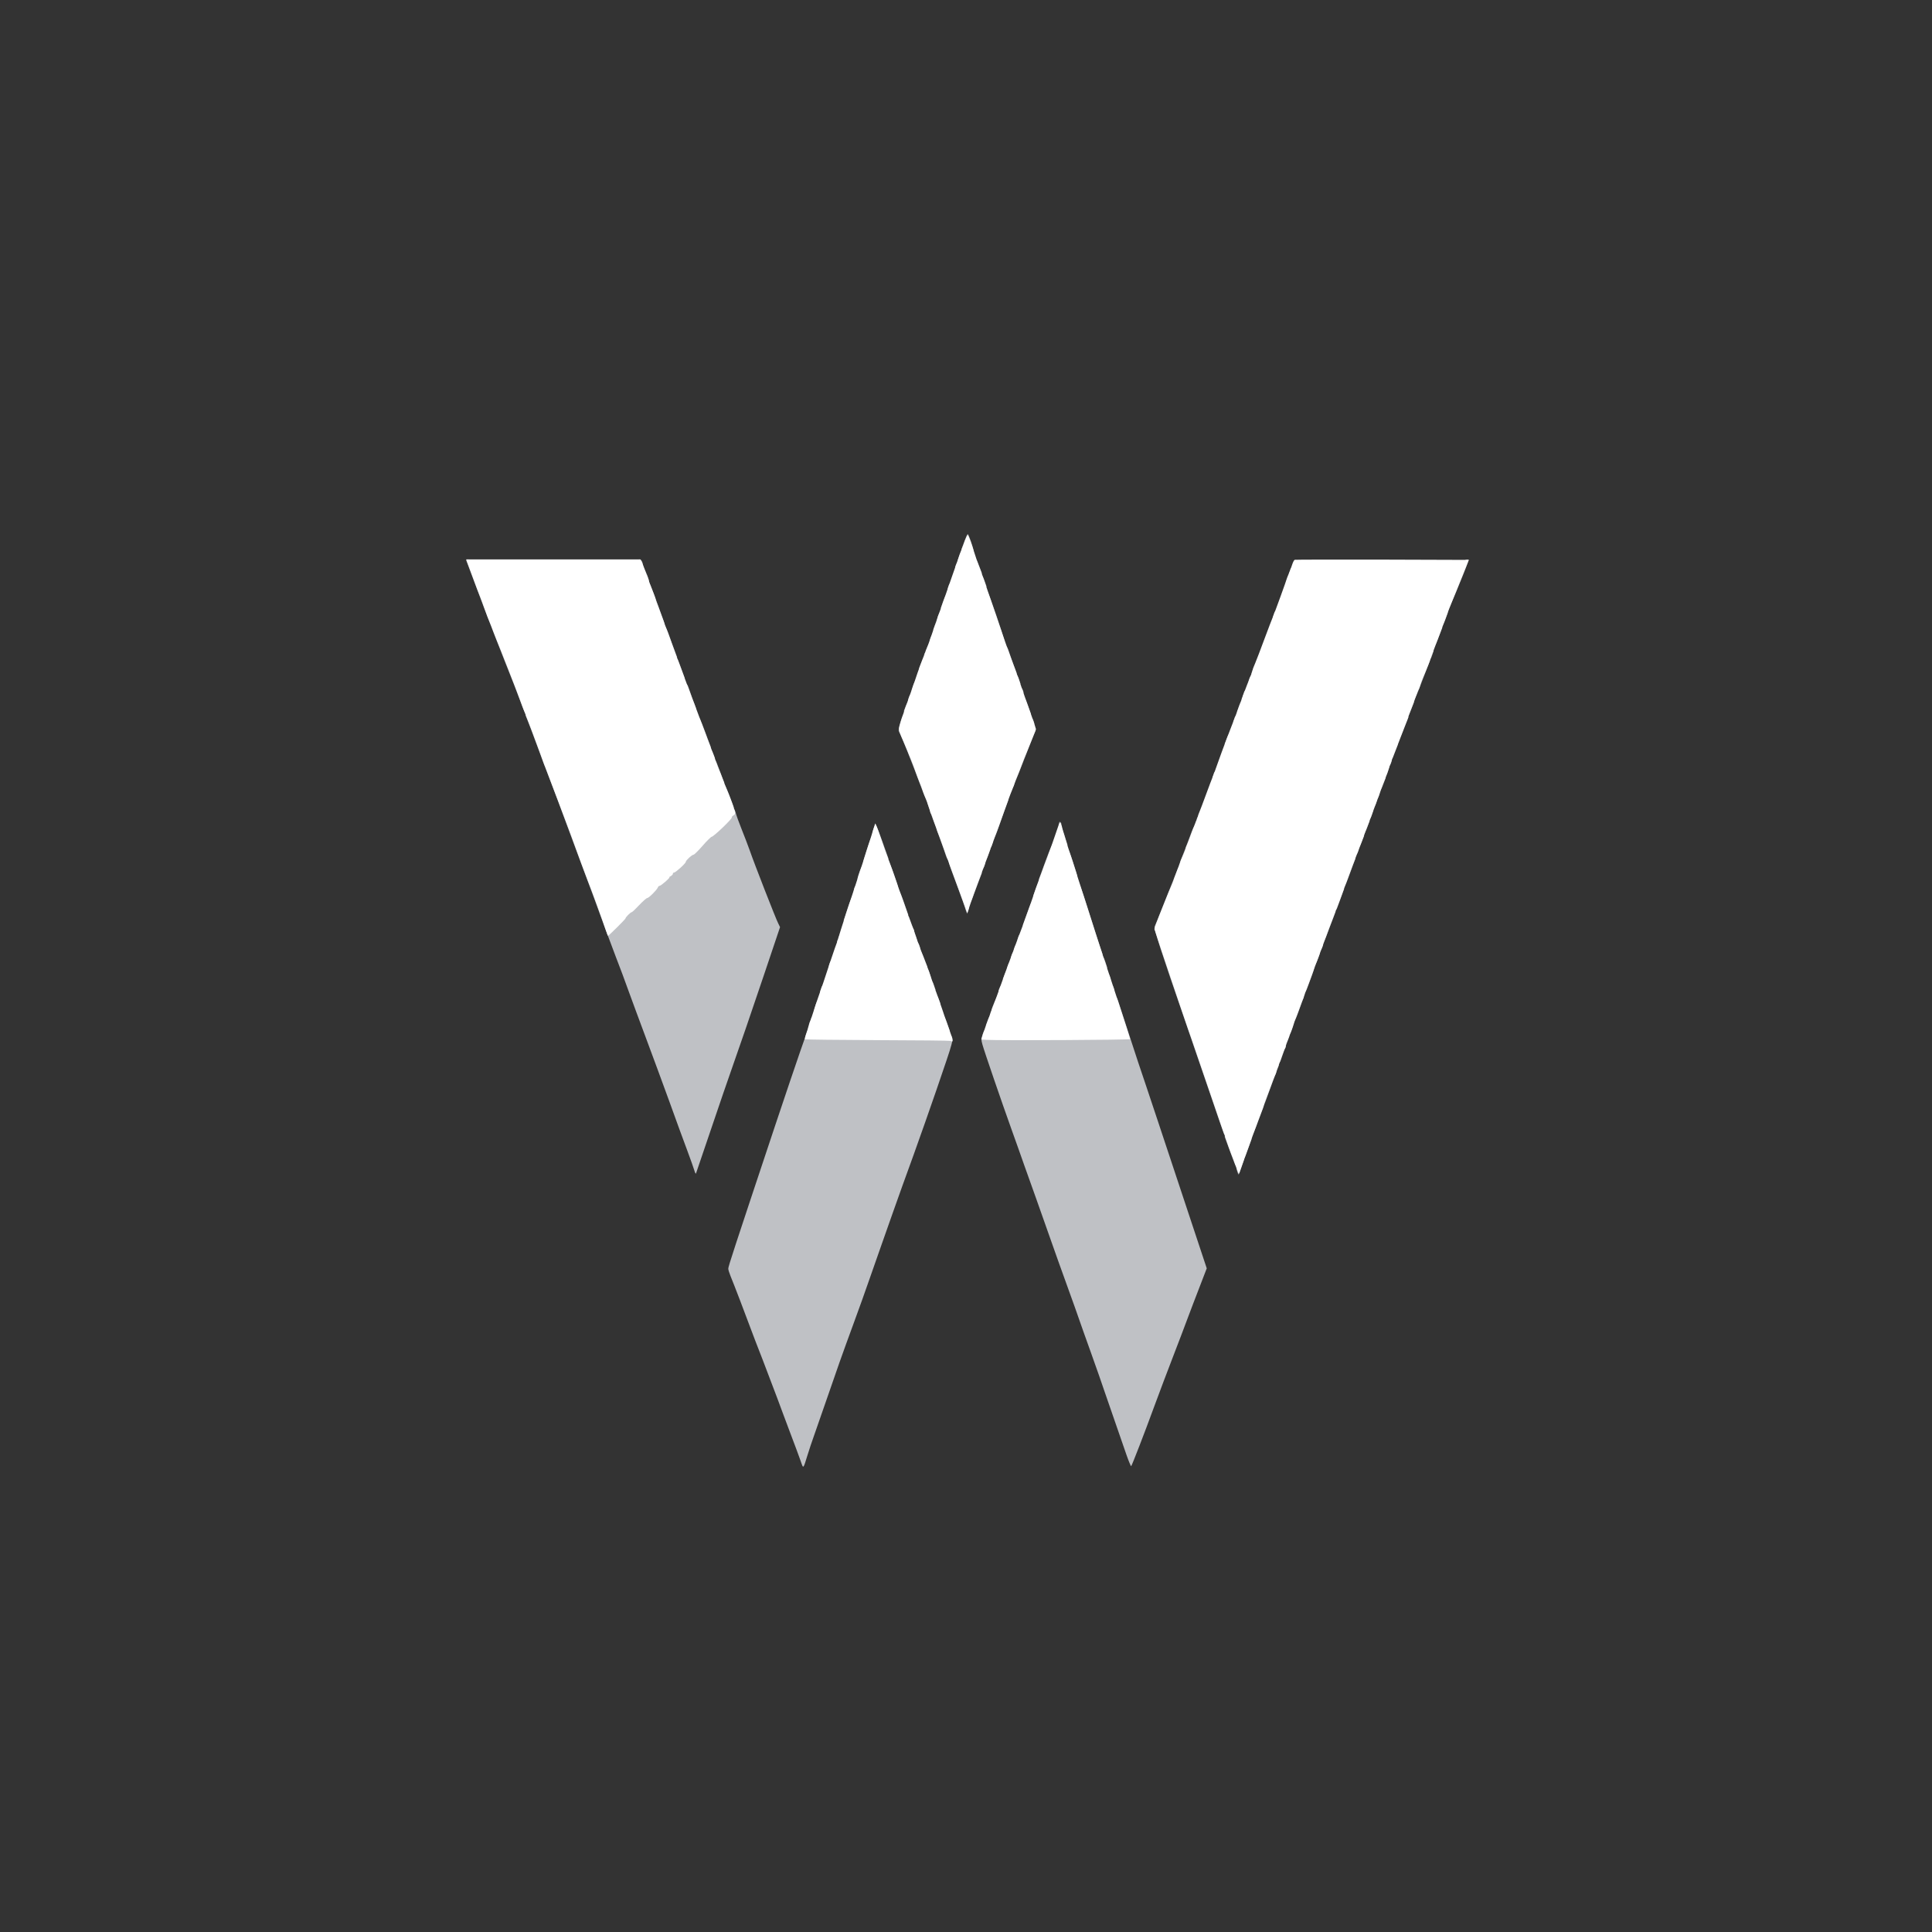 <?xml version="1.0" encoding="utf-8"?>
<!DOCTYPE svg PUBLIC "-//W3C//DTD SVG 1.0//EN" "http://www.w3.org/TR/2001/REC-SVG-20010904/DTD/svg10.dtd">
<svg version="1.0" xmlns="http://www.w3.org/2000/svg" width="1024px" height="1024px" viewBox="0 0 1024 1024" preserveAspectRatio="xMidYMid meet">
 <rect x="0" y="0" width="1024" height="1024" fill="#333333" stroke="none"/>
 <g fill="#bfc1c5">
  <path d="M424.40 774.45 c-0.70 -2.05 -3.20 -8.75 -5.55 -14.95 -2.30 -6.20 -5.50 -14.60 -7 -18.75 -1.55 -4.10 -4.95 -13.10 -7.60 -20 -2.70 -6.85 -5.50 -14.20 -6.25 -16.25 -2.35 -6.45 -9.50 -25.10 -10.80 -28.15 -0.65 -1.60 -1.20 -3.35 -1.20 -3.90 0 -1.25 2.65 -9.25 24.90 -76.05 11.25 -33.65 18.05 -53.40 18.45 -53.40 0.90 0 0.85 3.75 -0.10 4.70 -0.80 0.75 -1 1.80 -0.35 1.80 0.20 0.05 16.95 0.10 37.25 0.20 31.30 0.15 36.85 0.10 36.85 -0.50 0 -1.45 1.45 -0.65 1.75 1 0.25 1.30 -0.40 3.90 -3 11.60 -6.30 18.80 -16.10 46.65 -23.55 66.95 -1.20 3.30 -3.55 9.95 -5.25 14.75 -1.65 4.80 -4.20 11.90 -5.55 15.75 -1.35 3.85 -4.25 12.05 -6.40 18.25 -2.15 6.20 -5.95 16.90 -8.50 23.75 -6.35 17.30 -8.80 24.25 -14.55 41 -2.75 8 -5.80 16.65 -6.70 19.25 -0.95 2.60 -2.40 7 -3.25 9.75 -2.35 7.60 -2.15 7.40 -3.60 3.20z"/>
  <path d="M597.05 771.10 c-4.70 -13.70 -10.05 -29.10 -11.80 -34.10 -1 -2.90 -2.25 -6.50 -2.75 -8 -0.50 -1.50 -2.40 -6.90 -4.25 -12 -1.85 -5.10 -3.55 -9.90 -3.85 -10.75 -1.80 -5.30 -7.45 -21.15 -10.50 -29.50 -1.10 -3 -2.50 -6.95 -3.15 -8.75 -0.65 -1.80 -2.90 -8.10 -4.95 -14 -2.05 -5.90 -5.10 -14.55 -6.80 -19.25 -1.70 -4.65 -4.50 -12.55 -6.25 -17.50 -1.75 -4.95 -4.75 -13.50 -6.75 -19 -5 -13.90 -14.45 -41.45 -15.30 -44.65 -0.65 -2.35 -0.65 -2.90 0.10 -5.35 1.05 -3.30 2.40 -3.85 2.10 -0.80 l-0.15 1.95 4 0.35 c2.20 0.15 18.20 0.20 35.50 0 17.35 -0.15 32.10 -0.30 32.90 -0.25 1.15 0 1.35 -0.20 1.35 -1.45 0 -0.80 -0.20 -1.55 -0.45 -1.65 -0.55 -0.20 -3.55 -9.30 -3.55 -10.80 0 -0.60 -0.20 -1.10 -0.40 -1.10 -0.55 0 -1.60 -3.45 -1.60 -5.20 0 -2.15 1.25 -1.50 2.10 1.10 0.40 1.30 3.15 9.65 6.05 18.60 2.90 8.95 6.75 20.55 8.55 25.75 1.75 5.25 9.80 29.30 17.80 53.50 l14.60 44 -3.75 9.75 c-2.10 5.35 -4.90 12.80 -6.30 16.50 -1.35 3.70 -4.85 12.85 -7.70 20.25 -2.90 7.45 -7.40 19.45 -10.10 26.75 -5.10 13.95 -11.70 31 -12.20 31.60 -0.15 0.15 -1.30 -2.55 -2.50 -6z"/>
  <path d="M368.05 620.45 c-0.35 -1.20 -2.05 -6 -3.80 -10.70 -1.75 -4.65 -6.05 -16.35 -9.50 -26 -3.50 -9.60 -9.05 -24.70 -12.35 -33.50 -3.30 -8.80 -7.40 -19.95 -9.15 -24.75 -1.70 -4.80 -4.85 -13.25 -7 -18.75 -2.10 -5.50 -4.80 -12.70 -6 -16 -2.55 -7.10 -8.25 -22.60 -12.10 -32.75 -1.50 -4 -4.40 -11.75 -6.40 -17.25 -4.10 -11.15 -8.30 -22.45 -11.25 -30 -1.10 -2.75 -3.75 -9.85 -5.90 -15.75 -2.20 -5.90 -4.45 -11.95 -5.05 -13.35 l-1.05 -2.65 1.20 0 c0.90 0 1.35 0.40 1.75 1.55 0.30 0.90 0.55 2 0.55 2.50 0 0.55 0.25 0.95 0.50 0.95 0.30 0 0.50 0.55 0.50 1.20 0 0.65 0.20 1.30 0.45 1.40 0.50 0.20 6.55 16.70 6.55 17.95 0 0.55 0.25 0.95 0.50 0.95 0.30 0 0.50 0.55 0.50 1.25 0 0.70 0.20 1.25 0.40 1.25 0.45 0 2.10 4.35 2.10 5.60 0 0.45 0.20 0.90 0.40 1 0.50 0.20 3.10 7.35 3.10 8.55 0 0.45 0.20 0.85 0.40 0.85 0.50 0 2.10 4.35 2.10 5.65 0 0.45 0.25 0.85 0.50 0.85 0.30 0 0.50 0.55 0.50 1.20 0 0.65 0.20 1.30 0.40 1.40 0.40 0.15 5.70 14.45 6.75 18.15 0.35 1.10 0.70 2.10 0.90 2.25 0.50 0.45 1.95 4.50 1.95 5.45 0 0.55 0.20 1.05 0.45 1.15 0.30 0.10 0.80 1.30 1.15 2.65 0.35 1.40 0.80 2.60 1 2.75 0.20 0.15 0.65 1.40 1 2.75 0.35 1.40 0.75 2.60 0.95 2.75 0.50 0.45 4.45 11.45 4.45 12.50 0 0.55 0.25 1 0.50 1 0.30 0 0.50 0.70 0.50 1.50 0 0.85 0.25 1.50 0.50 1.50 0.30 0 0.75 1 1.10 2.25 0.35 1.25 0.80 2.25 1.05 2.25 0.55 0 6.85 -6.20 6.85 -6.75 0 -0.55 2.70 -3.25 3.25 -3.25 0.30 0 2.10 -1.70 4 -3.75 1.95 -2.05 3.85 -3.75 4.25 -3.75 0.85 0 5.15 -4.30 5.65 -5.60 0.15 -0.50 0.60 -0.90 0.95 -0.90 0.85 0 4.90 -3.60 4.90 -4.40 0 -0.30 0.35 -0.60 0.80 -0.60 0.45 0 0.90 -0.45 1.05 -1 0.15 -0.55 0.55 -1 0.90 -1 0.85 0 6.25 -5 6.25 -5.75 0 -0.75 3.25 -3.75 4.10 -3.75 0.35 0 2.55 -2.15 4.80 -4.75 2.25 -2.60 4.40 -4.75 4.80 -4.75 1.05 0 10.30 -8.95 10.30 -10 0 -0.50 0.45 -1 1 -1.15 0.60 -0.15 1 -0.70 1 -1.30 0 -1.95 1.35 -1.10 1.95 1.25 0.30 1.25 1.70 5.10 3.10 8.60 1.40 3.50 3.35 8.55 4.30 11.25 2.45 7.10 13.85 36.30 15.10 38.70 l1 2.05 -8.65 25.70 c-8.80 26 -10.85 32 -17.30 50.40 -1.95 5.65 -3.90 11.15 -4.25 12.25 -0.35 1.10 -3.70 10.90 -7.40 21.75 -3.70 10.85 -6.80 20.05 -6.95 20.45 -0.10 0.40 -0.50 -0.30 -0.85 -1.50z"/>
  <path d="M655.65 620.50 c-0.40 -1.55 -0.35 -2 0.10 -2 0.35 0 0.75 -0.90 0.95 -2 0.25 -1.70 0.50 -2 1.50 -2 l1.20 0 -1.35 4 c-0.70 2.20 -1.40 4 -1.55 4 -0.15 0 -0.55 -0.90 -0.85 -2z"/>
  <path d="M654.80 617.60 c-0.30 -0.50 -2.60 -6.50 -4.05 -10.60 -0.65 -1.80 -1.30 -3.65 -1.50 -4.10 -0.30 -0.70 -0.10 -0.90 0.85 -0.90 1 0 1.35 0.50 2.55 4.15 0.75 2.25 1.35 4.40 1.35 4.75 0 0.30 0.20 0.60 0.40 0.60 0.55 0 1.60 3.45 1.60 5.20 0 1.25 -0.65 1.75 -1.20 0.90z"/>
  <path d="M658.50 612.70 c0 -1.65 1.05 -5.20 1.50 -5.20 0.20 0 0.50 -0.90 0.70 -2 0.25 -1.70 0.50 -2 1.55 -2 l1.20 0 -1.75 4.85 c-0.95 2.65 -1.85 5 -2 5.25 -0.55 0.85 -1.20 0.35 -1.20 -0.90z"/>
  <path d="M662.60 600.75 c0.15 -1.30 0.50 -2.50 0.75 -2.70 0.20 -0.15 0.70 -1.40 1.05 -2.80 0.35 -1.35 0.85 -2.55 1.15 -2.65 0.25 -0.10 0.45 -0.55 0.45 -0.95 0 -0.45 0.25 -1.65 0.60 -2.70 0.45 -1.55 0.80 -1.95 1.75 -1.95 0.60 0 1.15 0.05 1.15 0.15 0 0.05 -1.30 3.55 -2.90 7.80 -2.95 8.05 -4.50 10.20 -4 5.80z"/>
  <path d="M648.75 601 c-0.20 -0.30 -3.45 -9.70 -7.25 -20.90 -3.80 -11.20 -9.75 -28.45 -13.15 -38.35 -12.90 -37.30 -16.90 -49.70 -16.40 -50.60 0.25 -0.50 2.45 -5.85 4.80 -11.90 2.40 -6.05 4.65 -11.65 5 -12.50 0.35 -0.80 1.20 -2.95 1.85 -4.70 1.35 -3.75 2.40 -4.55 2.40 -1.85 0 1 -0.20 1.80 -0.50 1.80 -0.25 0 -0.50 0.70 -0.50 1.50 0 1 -0.25 1.50 -0.75 1.50 -0.50 0 -0.75 0.50 -0.75 1.60 0 1.80 -1 4.90 -1.60 4.90 -0.20 0 -0.40 0.55 -0.40 1.20 0 0.70 -0.35 1.55 -0.75 2 -0.40 0.40 -0.75 1.05 -0.75 1.40 0 0.80 -4.05 11.05 -4.50 11.40 -0.20 0.15 -0.50 1.10 -0.70 2.10 -0.20 1 -0.55 1.90 -0.75 2 -0.25 0.10 1.45 5.80 3.75 12.65 2.30 6.90 4.20 13 4.20 13.60 0 0.60 0.20 1.15 0.40 1.25 0.55 0.20 6.60 17.95 6.60 19.30 0 0.55 0.20 1.10 0.45 1.20 0.45 0.20 3.05 7.75 3.05 9 0 0.45 0.20 0.90 0.45 1 0.45 0.20 3.05 7.75 3.05 9 0 0.45 0.20 0.90 0.45 1 0.55 0.20 7.05 19.80 7.05 21.30 0 0.60 0.20 1.10 0.45 1.10 0.55 0 1.55 2.75 1.55 4.30 0 0.60 0.20 1.20 0.45 1.30 0.60 0.20 4.05 10.90 4.05 12.55 0 1.35 -0.65 1.80 -1.25 0.85z"/>
  <path d="M668.50 585.05 c0 -1.75 0.95 -4.55 1.55 -4.55 0.25 0 0.45 -0.50 0.45 -1.10 0 -1.50 1.60 -5.90 2.10 -5.90 0.20 0 0.40 -0.65 0.40 -1.50 0 -0.80 0.25 -1.50 0.50 -1.50 0.30 0 0.50 -0.55 0.50 -1.25 0 -0.70 0.20 -1.25 0.45 -1.25 0.25 0 0.55 -0.90 0.75 -2 0.25 -1.75 0.50 -2 1.60 -2 1.05 0 1.25 0.20 0.95 0.90 -0.70 1.70 -6.15 16.40 -7.05 19 -1 2.85 -2.20 3.50 -2.20 1.15z"/>
  <path d="M677 562.05 c0 -1.60 1.95 -7.20 2.60 -7.45 0.20 -0.10 0.40 -0.85 0.40 -1.65 0 -0.80 0.25 -1.45 0.50 -1.45 0.30 0 0.50 -0.55 0.50 -1.25 0 -1 0.25 -1.25 1.25 -1.25 l1.20 0 -2.05 5.65 c-1.10 3.05 -2.25 6.35 -2.55 7.25 -0.65 2 -1.85 2.15 -1.85 0.15z"/>
  <path d="M682.50 547.15 c0 -2.55 0.55 -3.65 1.75 -3.65 l1.15 0 -0.80 2.50 c-0.85 2.70 -2.10 3.40 -2.10 1.15z"/>
  <path d="M500.80 545.40 c-0.15 -0.65 -0.30 -1.55 -0.30 -2.05 0 -0.50 -0.35 -1.25 -0.75 -1.65 -0.95 -0.95 -1 -4.20 -0.10 -4.20 0.40 0 1.35 1.90 2.25 4.50 l1.55 4.50 -1.15 0 c-0.80 0 -1.30 -0.35 -1.50 -1.10z"/>
  <path d="M523.60 540.50 c1.25 -3.35 2.40 -4 2.40 -1.25 0 0.95 -0.20 1.75 -0.50 1.75 -0.25 0 -0.50 0.55 -0.50 1.25 0 1 -0.25 1.25 -1.25 1.25 l-1.20 0 1.05 -3z"/>
  <path d="M684.65 540.70 c0.10 -1.30 0.45 -2.45 0.70 -2.65 0.30 -0.15 0.65 -1.15 0.85 -2.15 0.20 -1.05 0.55 -1.90 0.80 -1.90 0.30 0 0.50 -0.35 0.50 -0.80 0 -0.45 0.25 -1.70 0.60 -2.75 0.45 -1.55 0.80 -1.95 1.75 -1.95 0.70 0 1.15 0.20 1.05 0.40 -0.05 0.25 -1.25 3.50 -2.65 7.25 -1.55 4.30 -2.75 6.85 -3.20 6.85 -0.50 0 -0.60 -0.55 -0.40 -2.30z"/>
  <path d="M429.25 541.65 c0.20 -0.50 0.50 -1.30 0.60 -1.75 0.50 -1.65 1.65 -1 1.65 0.85 0 1.55 -0.15 1.75 -1.30 1.75 -1.05 0 -1.25 -0.15 -0.95 -0.85z"/>
  <path d="M431.50 535.45 c0 -0.30 0.40 -1.65 0.85 -3 1.05 -2.90 2.15 -3.25 2.15 -0.70 0 0.95 -0.20 1.75 -0.50 1.75 -0.25 0 -0.50 0.55 -0.50 1.25 0 0.90 -0.25 1.25 -1 1.25 -0.55 0 -1 -0.25 -1 -0.55z"/>
  <path d="M525.50 535.40 c0.05 -1 2.90 -7.60 3.40 -7.80 0.85 -0.25 0.75 2.05 -0.25 5.25 -0.70 2.20 -1.05 2.65 -2 2.65 -0.65 0 -1.15 -0.05 -1.15 -0.10z"/>
  <path d="M495.80 530.90 c-0.15 -0.65 -0.30 -1.80 -0.30 -2.55 0 -2.10 1.10 -1.40 2.10 1.30 l0.90 2.35 -1.20 0 c-0.80 0 -1.30 -0.35 -1.50 -1.10z"/>
  <path d="M690.50 524.75 c0 -0.95 0.25 -1.75 0.50 -1.75 0.30 0 0.50 -0.35 0.50 -0.80 0 -0.45 0.75 -2.85 1.65 -5.25 1.35 -3.80 1.75 -4.45 2.70 -4.45 1.20 0 1.10 0.35 -3.15 11.65 -1.10 2.80 -2.20 3.10 -2.20 0.60z"/>
  <path d="M434.75 525.15 c0.20 -0.50 0.50 -1.30 0.60 -1.75 0.50 -1.65 1.65 -1 1.65 0.85 0 1.55 -0.15 1.75 -1.30 1.75 -1.05 0 -1.25 -0.15 -0.95 -0.85z"/>
  <path d="M529.65 523.90 c0.95 -2.30 1.85 -2.40 1.85 -0.20 0 1.60 -0.15 1.80 -1.25 1.80 -1.20 0 -1.25 -0.05 -0.60 -1.60z"/>
  <path d="M588.50 523.75 c0 -1.10 0.25 -1.75 0.65 -1.75 0.40 0 0.90 0.80 1.20 1.75 0.55 1.65 0.50 1.75 -0.65 1.75 -1.05 0 -1.20 -0.25 -1.20 -1.75z"/>
  <path d="M493.30 523.90 c-0.95 -3.65 0.55 -5.45 1.65 -2 0.35 1 0.75 2.15 0.85 2.50 0.20 0.40 -0.15 0.60 -0.95 0.60 -0.85 0 -1.35 -0.35 -1.55 -1.10z"/>
  <path d="M586.50 517.75 c0 -1.10 0.25 -1.75 0.65 -1.75 0.40 0 0.90 0.80 1.20 1.75 0.55 1.65 0.50 1.75 -0.65 1.75 -1.05 0 -1.20 -0.25 -1.20 -1.75z"/>
  <path d="M532.40 516.65 c1 -2.70 2.10 -3.40 2.10 -1.30 0 2.60 -0.55 3.65 -1.80 3.65 l-1.20 0 0.90 -2.35z"/>
  <path d="M490.80 516.90 c-0.15 -0.65 -0.30 -1.75 -0.30 -2.50 0 -2.30 1.25 -1.60 2.10 1.10 l0.80 2.50 -1.15 0 c-0.75 0 -1.25 -0.35 -1.45 -1.10z"/>
  <path d="M534.15 511.75 c0.30 -0.95 0.80 -1.75 1.20 -1.75 0.40 0 0.65 0.65 0.65 1.75 0 1.50 -0.15 1.75 -1.20 1.75 -1.15 0 -1.20 -0.10 -0.65 -1.75z"/>
  <path d="M584.10 511.05 c-1.55 -5.05 0.15 -6.30 1.75 -1.30 l1.05 3.25 -1.10 0 c-0.90 0 -1.25 -0.45 -1.70 -1.95z"/>
  <path d="M439.65 510.75 c0.30 -0.95 0.80 -1.75 1.20 -1.75 0.40 0 0.65 0.65 0.65 1.75 0 1.50 -0.15 1.75 -1.20 1.75 -1.15 0 -1.20 -0.10 -0.65 -1.75z"/>
  <path d="M488.60 510.55 c-0.35 -1.05 -0.60 -2.30 -0.60 -2.75 0 -0.45 -0.20 -0.80 -0.50 -0.80 -0.25 0 -0.50 -0.80 -0.50 -1.80 0 -2.85 1.05 -1.80 2.85 2.80 0.90 2.30 1.65 4.25 1.65 4.35 0 0.10 -0.55 0.15 -1.15 0.15 -0.95 0 -1.30 -0.40 -1.75 -1.95z"/>
  <path d="M696 510.30 c0 -1 0.25 -1.80 0.50 -1.80 0.30 0 0.50 -0.60 0.50 -1.35 0 -1.90 0.65 -2.75 1.85 -2.55 1 0.15 1 0.20 -0.30 3.60 -1.50 4 -2.55 4.80 -2.55 2.10z"/>
  <path d="M536.15 506.25 c0.30 -0.95 0.80 -1.75 1.20 -1.75 0.40 0 0.65 0.65 0.65 1.75 0 1.50 -0.15 1.75 -1.20 1.75 -1.15 0 -1.20 -0.10 -0.65 -1.75z"/>
  <path d="M582 504.55 c0 -0.80 -0.25 -1.55 -0.55 -1.65 -0.25 -0.10 -0.65 -1.10 -0.80 -2.30 -0.15 -1.15 -0.50 -2.10 -0.70 -2.10 -0.25 0 -0.45 -0.30 -0.45 -0.65 0 -0.35 -1.10 -4.15 -2.50 -8.45 -1.35 -4.30 -2.50 -8.25 -2.50 -8.85 0 -0.60 -0.20 -1.05 -0.50 -1.05 -0.25 0 -0.50 -0.80 -0.50 -1.75 0 -0.95 -0.20 -1.75 -0.40 -1.75 -0.55 0 -2.60 -6.45 -2.60 -8.15 0 -0.80 0.30 -1.35 0.65 -1.35 0.40 0 2.35 5.25 5.30 14.65 2.55 8 5.40 16.90 6.30 19.75 l1.70 5.10 -1.25 0 c-1 0 -1.20 -0.25 -1.20 -1.45z"/>
  <path d="M537.65 502.25 c0.30 -0.95 0.80 -1.75 1.20 -1.75 0.40 0 0.65 0.65 0.65 1.75 0 1.50 -0.15 1.75 -1.20 1.75 -1.15 0 -1.20 -0.10 -0.65 -1.75z"/>
  <path d="M699 502.30 c0 -1.60 0.15 -1.80 1.25 -1.80 1.20 0 1.25 0.05 0.60 1.60 -0.95 2.30 -1.85 2.40 -1.85 0.20z"/>
  <path d="M485.50 501.25 c0 -1.10 0.25 -1.75 0.65 -1.75 0.40 0 0.90 0.80 1.20 1.75 0.55 1.65 0.50 1.75 -0.65 1.75 -1.05 0 -1.20 -0.25 -1.20 -1.75z"/>
  <path d="M700.50 498.70 c0 -1.65 1.05 -5.20 1.50 -5.20 0.20 0 0.50 -0.90 0.70 -2 0.15 -1.10 0.50 -2 0.75 -2 0.25 0 0.55 -0.90 0.75 -2 0.15 -1.10 0.55 -2 0.80 -2 0.30 0 0.50 -0.55 0.50 -1.25 0 -1 0.25 -1.25 1.25 -1.25 l1.20 0 -1.25 3.40 c-0.75 1.85 -2.10 5.60 -3.15 8.30 -1.80 5 -3.05 6.60 -3.05 4z"/>
  <path d="M443.75 498.65 c0.20 -0.50 0.50 -1.30 0.60 -1.75 0.50 -1.65 1.65 -1 1.65 0.85 0 1.55 -0.15 1.75 -1.30 1.75 -1.05 0 -1.25 -0.15 -0.95 -0.85z"/>
  <path d="M483.60 497.05 c-0.35 -1.05 -0.60 -2.30 -0.60 -2.75 0 -0.45 -0.20 -0.80 -0.40 -0.80 -0.55 0 -2.10 -4.95 -2.10 -6.65 0 -1.35 0.65 -1.80 1.25 -0.90 0.15 0.30 1.25 3.30 2.50 6.75 2.20 6.30 2.20 6.30 1.05 6.30 -0.90 0 -1.25 -0.40 -1.70 -1.95z"/>
  <path d="M539.65 496.75 c0.30 -0.95 0.80 -1.75 1.20 -1.75 0.40 0 0.65 0.65 0.65 1.75 0 1.50 -0.15 1.75 -1.20 1.75 -1.15 0 -1.20 -0.10 -0.65 -1.75z"/>
  <path d="M544.05 484.90 c2.25 -6.25 2.30 -6.40 3.05 -6.40 0.70 0 0.20 4.65 -0.55 4.90 -0.30 0.10 -0.55 0.85 -0.55 1.65 0 0.80 -0.20 1.45 -0.45 1.45 -0.25 0 -0.55 0.90 -0.75 2 -0.25 1.70 -0.50 2 -1.55 2 l-1.20 0 2 -5.60z"/>
  <path d="M449.40 481 c2.20 -6.65 3.60 -8.85 3.60 -5.65 0 1.70 -1.55 6.65 -2.10 6.65 -0.20 0 -0.40 0.70 -0.40 1.50 0 0.85 -0.20 1.50 -0.50 1.50 -0.25 0 -0.50 0.70 -0.50 1.50 0 1.25 -0.20 1.50 -1.20 1.50 l-1.20 0 2.30 -7z"/>
  <path d="M479 483.50 c0 -0.80 -0.20 -1.50 -0.50 -1.50 -0.25 0 -0.50 -0.55 -0.50 -1.25 0 -0.70 -0.20 -1.25 -0.40 -1.25 -0.55 0 -2.10 -4.95 -2.10 -6.65 0 -3.05 1.40 -1 3.60 5.40 l2.35 6.75 -1.25 0 c-1 0 -1.20 -0.25 -1.20 -1.50z"/>
  <path d="M512.05 482.85 c-0.30 -0.80 -0.55 -1.55 -0.55 -1.70 0 -0.15 -1.70 -4.90 -3.80 -10.60 -5.85 -15.80 -5.35 -14.05 -3.95 -14.05 1 0 1.25 0.30 1.55 1.90 0.20 1 0.55 2 0.75 2.15 0.25 0.15 0.75 1.45 1.05 2.85 0.35 1.45 0.80 2.60 1 2.60 0.20 0 0.50 0.85 0.70 1.90 0.20 1 0.50 1.95 0.75 2.10 0.20 0.15 0.70 1.40 1.05 2.75 0.35 1.40 0.80 2.65 1.05 2.80 0.20 0.15 0.55 1.15 0.70 2.25 0.15 1.05 0.60 2.20 0.95 2.45 0.45 0.40 0.45 0.85 -0.05 2.25 l-0.65 1.75 -0.55 -1.40z"/>
  <path d="M707 480.75 c0 -0.95 0.20 -1.75 0.45 -1.75 0.25 0 0.55 -0.90 0.75 -2 0.15 -1.10 0.50 -2 0.75 -2 0.25 0 0.55 -0.90 0.75 -2 0.25 -1.70 0.50 -2 1.55 -2 l1.20 0 -1.50 4.15 c-0.85 2.25 -1.80 4.85 -2.10 5.75 -0.70 2.20 -1.85 2.10 -1.85 -0.15z"/>
  <path d="M513 478.20 c0 -2.10 1.10 -5.20 1.85 -5.20 0.40 0 0.65 -0.60 0.65 -1.75 0 -0.95 0.25 -1.75 0.50 -1.75 0.30 0 0.50 -0.50 0.50 -1.10 0 -0.65 0.40 -2.20 0.85 -3.50 0.70 -1.90 1.10 -2.40 2 -2.40 l1.15 0 -1.20 3.15 c-0.65 1.70 -1.30 3.45 -1.45 3.85 -0.15 0.40 -0.45 1.20 -0.65 1.75 -0.20 0.55 -0.95 2.55 -1.65 4.45 -1.40 3.70 -2.55 4.85 -2.55 2.50z"/>
  <path d="M548.90 471.15 c1.60 -4.60 2.90 -5.55 2.45 -1.85 -0.15 1.35 -0.50 2.50 -0.80 2.60 -0.30 0.10 -0.55 0.85 -0.55 1.65 0 1.20 -0.20 1.45 -1.25 1.45 l-1.20 0 1.35 -3.85z"/>
  <path d="M452.50 472.40 c0 -1.50 0.65 -2.90 1.30 -2.90 0.45 0 0.70 0.60 0.70 1.75 0 1.40 -0.20 1.75 -1 1.75 -0.55 0 -1 -0.30 -1 -0.60z"/>
  <path d="M472.15 464.85 c-2.20 -6.30 -2.65 -8.85 -1.50 -8.85 0.35 0 1.70 3.15 3.20 7.50 2.55 7.30 2.60 7.50 1.50 7.50 -0.95 0 -1.35 -0.80 -3.20 -6.15z"/>
  <path d="M711.65 468.20 c0.10 -1.30 0.45 -2.45 0.70 -2.65 0.30 -0.15 0.65 -1.15 0.85 -2.15 0.20 -1.05 0.55 -1.90 0.75 -1.90 0.25 0 0.55 -0.90 0.75 -2 0.15 -1.10 0.55 -2 0.80 -2 0.30 0 0.50 -0.55 0.50 -1.25 0 -1 0.25 -1.25 1.25 -1.25 l1.20 0 -1.20 3.15 c-0.65 1.70 -1.95 5.20 -2.85 7.70 -1.85 5.20 -3.20 6.35 -2.75 2.35z"/>
  <path d="M454.50 465.90 c0 -1.50 2.25 -7.40 2.85 -7.40 0.90 0 0.80 2.10 -0.20 5.35 -0.60 1.90 -1.10 2.65 -1.75 2.65 -0.50 0 -0.90 -0.25 -0.90 -0.60z"/>
  <path d="M550.60 466.10 c0.10 -0.25 1.75 -4.70 3.65 -10 2.25 -6.10 3.75 -9.60 4.20 -9.60 0.50 0 0.60 0.55 0.40 2.35 -0.15 1.30 -0.50 2.45 -0.80 2.55 -0.30 0.10 -0.55 0.55 -0.55 0.95 0 1.30 -1.65 6.15 -2.10 6.15 -0.20 0 -0.40 0.40 -0.40 0.90 0 0.45 -0.50 2.25 -1.10 4 -0.95 2.60 -1.35 3.10 -2.30 3.10 -0.65 0 -1.10 -0.20 -1 -0.40z"/>
  <path d="M568.60 463.05 c-0.35 -1.05 -0.60 -2.40 -0.60 -3 0 -0.55 -0.20 -1.05 -0.40 -1.05 -0.55 0 -1.60 -3.45 -1.60 -5.20 0 -0.70 -0.20 -1.30 -0.50 -1.30 -0.25 0 -0.50 -0.80 -0.50 -1.80 0 -3.40 1.25 -1.45 3.60 5.85 1.30 3.95 2.40 7.50 2.40 7.85 0 0.30 -0.40 0.60 -0.90 0.60 -0.65 0 -1.10 -0.60 -1.50 -1.95z"/>
  <path d="M520 458.75 c0 -1.50 0.15 -1.75 1.20 -1.75 1.15 0 1.20 0.10 0.65 1.75 -0.30 0.95 -0.80 1.75 -1.20 1.75 -0.40 0 -0.65 -0.65 -0.65 -1.75z"/>
  <path d="M459.45 450.25 c1.35 -4.25 2.55 -7.25 2.95 -7.25 0.30 0 0.60 0.55 0.60 1.25 0 1.70 -1.10 5.75 -1.60 5.75 -0.20 0 -0.40 0.50 -0.40 1.10 0 0.60 -0.40 2.25 -0.85 3.75 -0.65 2.15 -1.05 2.65 -1.90 2.65 -1.10 0 -1.05 -0.15 1.20 -7.25z"/>
  <path d="M625.65 456.40 c0.85 -2.05 4.10 -10.55 4.95 -12.90 1.75 -4.80 2.15 -5.50 2.75 -5.50 0.90 0 0.80 3.25 -0.10 4.20 -0.40 0.40 -0.75 1.20 -0.75 1.75 0 0.60 -0.20 1.05 -0.45 1.05 -0.20 0 -0.55 0.95 -0.70 2.10 -0.15 1.20 -0.55 2.20 -0.80 2.30 -0.30 0.10 -0.55 0.75 -0.55 1.40 0 0.65 -0.20 1.20 -0.50 1.20 -0.25 0 -0.50 0.55 -0.50 1.25 0 0.70 -0.20 1.25 -0.50 1.25 -0.25 0 -0.50 0.55 -0.50 1.25 0 1 -0.25 1.25 -1.30 1.25 -0.85 0 -1.20 -0.20 -1.05 -0.60z"/>
  <path d="M521.50 455.20 c0 -0.70 0.25 -2.20 0.60 -3.25 0.45 -1.55 0.80 -1.95 1.70 -1.95 l1.15 0 -1.10 3.10 c-1.20 3.35 -2.35 4.40 -2.35 2.10z"/>
  <path d="M501.40 453.65 c-0.40 -1.35 -1.70 -4.95 -2.80 -8 l-2.05 -5.65 1.25 0 c0.95 0 1.20 0.25 1.20 1.25 0 0.70 0.25 1.25 0.50 1.25 0.30 0 0.50 0.65 0.50 1.45 0 0.80 0.20 1.55 0.40 1.65 0.65 0.25 3.10 7.30 3.10 8.95 0 2.25 -1.20 1.75 -2.10 -0.90z"/>
  <path d="M468.10 453.55 c-0.35 -1.05 -0.60 -2.25 -0.60 -2.70 0 -0.40 -0.20 -0.85 -0.40 -0.95 -0.25 -0.05 -1 -1.85 -1.70 -3.90 -0.95 -2.90 -1.45 -3.80 -2.25 -3.90 -1 -0.15 -1 -0.20 -0.25 -2.65 0.45 -1.35 1 -2.40 1.25 -2.30 0.25 0.05 1.75 3.85 3.35 8.35 1.60 4.55 3.05 8.65 3.25 9.15 0.30 0.65 0.10 0.85 -0.85 0.85 -1 0 -1.35 -0.35 -1.80 -1.95z"/>
  <path d="M718 451.25 c0 -1.50 0.15 -1.75 1.20 -1.75 1.15 0 1.20 0.10 0.65 1.75 -0.30 0.95 -0.80 1.75 -1.20 1.75 -0.40 0 -0.65 -0.65 -0.65 -1.75z"/>
  <path d="M524 447.75 c0 -1.50 0.15 -1.75 1.20 -1.75 1.15 0 1.20 0.10 0.65 1.75 -0.30 0.95 -0.80 1.75 -1.20 1.75 -0.40 0 -0.65 -0.65 -0.65 -1.75z"/>
  <path d="M719.50 447.25 c0 -0.95 0.25 -1.75 0.50 -1.75 0.30 0 0.50 -0.55 0.50 -1.25 0 -1 0.25 -1.25 1.25 -1.25 l1.25 0 -1.05 2.60 c-1.25 3.15 -1.40 3.40 -2 3.40 -0.25 0 -0.45 -0.80 -0.45 -1.75z"/>
  <path d="M563.10 446.05 c-0.35 -1.05 -0.60 -2.50 -0.60 -3.25 0 -0.70 -0.20 -1.30 -0.50 -1.30 -0.25 0 -0.50 -0.80 -0.50 -1.75 0 -3.25 1.20 -1.85 2.80 3.25 l1.55 5 -1.10 0 c-0.85 0 -1.25 -0.45 -1.65 -1.95z"/>
  <path d="M525.65 443.20 c0.10 -1.30 0.45 -2.45 0.70 -2.65 0.20 -0.15 0.70 -1.40 1.05 -2.80 0.35 -1.35 0.85 -2.55 1.15 -2.65 0.25 -0.10 0.45 -0.55 0.45 -0.95 0 -1.20 1.65 -6.15 2.05 -6.15 0.15 0 0.45 -0.90 0.65 -2 0.25 -1.70 0.50 -2 1.55 -2 l1.20 0 -2.05 5.65 c-1.10 3.05 -2.80 7.90 -3.80 10.75 -1.15 3.20 -2.10 5.10 -2.50 5.10 -0.55 0 -0.65 -0.55 -0.45 -2.30z"/>
  <path d="M722.15 440.15 c0.15 -1.30 0.50 -2.45 0.80 -2.55 0.30 -0.10 0.55 -0.75 0.55 -1.40 0 -0.95 0.25 -1.20 1.25 -1.20 l1.20 0 -1.35 3.75 c-1.60 4.40 -2.90 5.15 -2.45 1.40z"/>
  <path d="M493.65 432 c-2.55 -7.40 -2.60 -7.50 -1.45 -7.50 0.90 0 1.25 0.40 1.70 1.95 0.35 1.05 0.60 2.30 0.60 2.75 0 0.45 0.20 0.80 0.40 0.80 0.55 0 2.60 6.45 2.60 8.15 0 3.15 -1.40 0.90 -3.85 -6.15z"/>
  <path d="M561.20 436.70 c0.15 -0.45 0.30 -0.90 0.30 -1 0 -0.15 0.25 -0.10 0.50 0.05 0.80 0.50 0.60 1.75 -0.30 1.75 -0.55 0 -0.70 -0.25 -0.50 -0.80z"/>
  <path d="M633.75 435.65 c0.20 -0.50 0.50 -1.30 0.60 -1.75 0.50 -1.65 1.65 -1 1.65 0.85 0 1.55 -0.15 1.75 -1.30 1.75 -1.05 0 -1.25 -0.15 -0.95 -0.85z"/>
  <path d="M725 433.15 c0 -2.55 0.55 -3.65 1.75 -3.65 l1.15 0 -0.80 2.50 c-0.85 2.70 -2.10 3.40 -2.10 1.15z"/>
  <path d="M386.20 426 c-0.20 -1.10 -0.50 -2 -0.75 -2 -0.25 0 -0.45 -0.55 -0.45 -1.25 0 -0.70 -0.20 -1.25 -0.50 -1.25 -0.25 0 -0.50 -0.55 -0.50 -1.25 0 -0.70 -0.20 -1.25 -0.50 -1.25 -0.25 0 -0.50 -0.80 -0.50 -1.75 0 -3.80 1.35 -1.80 4.45 6.65 l1.50 4.10 -1.20 0 c-1.05 0 -1.30 -0.30 -1.55 -2z"/>
  <path d="M727.50 425.75 c0 -1.50 0.15 -1.75 1.20 -1.75 1.15 0 1.20 0.10 0.65 1.75 -0.30 0.95 -0.80 1.75 -1.20 1.75 -0.40 0 -0.65 -0.65 -0.65 -1.75z"/>
  <path d="M488.30 417.40 c-4.75 -12.80 -10.55 -27.40 -11.80 -29.55 -0.40 -0.65 -0.20 -2.05 0.80 -5.35 1.45 -4.75 2.70 -6.05 2.70 -2.75 0 0.95 -0.20 1.75 -0.50 1.75 -0.25 0 -0.50 0.70 -0.50 1.50 0 0.85 -0.20 1.50 -0.50 1.50 -0.25 0 -0.50 0.70 -0.50 1.50 0 0.85 0.25 1.50 0.50 1.50 0.30 0 0.50 0.80 0.50 1.75 0 1.20 0.25 1.75 0.75 1.75 0.45 0 0.75 0.45 0.75 1.05 0 0.55 0.35 1.35 0.75 1.75 0.40 0.45 0.75 1.30 0.75 2 0 0.65 0.25 1.20 0.50 1.20 0.30 0 0.50 0.55 0.50 1.25 0 0.70 0.20 1.25 0.45 1.25 0.55 0 3.55 7.95 3.55 9.40 0 0.60 0.25 1.10 0.50 1.10 0.30 0 0.50 0.55 0.50 1.25 0 0.70 0.20 1.25 0.40 1.25 0.50 0 2.60 5.85 2.60 7.15 0 0.45 0.25 0.85 0.50 0.85 0.30 0 0.50 0.80 0.50 1.75 0 3.40 -1.25 1.75 -3.70 -4.85z"/>
  <path d="M533.50 422.15 c0 -1.65 1.50 -6.15 2.10 -6.15 0.20 0 0.40 -0.40 0.40 -0.85 0 -1.30 1.60 -5.65 2.10 -5.65 0.20 0 0.40 -0.55 0.40 -1.25 0 -0.70 0.25 -1.25 0.50 -1.25 0.30 0 0.50 -0.40 0.50 -0.85 0 -1.30 1.60 -5.65 2.10 -5.65 0.20 0 0.40 -0.55 0.40 -1.25 0 -0.70 0.25 -1.25 0.50 -1.25 0.30 0 0.50 -0.55 0.50 -1.25 0 -0.70 0.25 -1.25 0.50 -1.25 0.30 0 0.50 -0.55 0.50 -1.25 0 -0.70 0.25 -1.25 0.50 -1.25 0.30 0 0.50 -0.55 0.50 -1.20 0 -0.70 0.35 -1.55 0.75 -2 0.40 -0.40 0.75 -1.20 0.75 -1.75 0 -0.80 0.30 -1.05 1.25 -1.05 l1.25 0 -1.10 2.65 c-0.60 1.40 -3.80 9.55 -7.10 18.05 -3.35 8.50 -6.35 15.55 -6.65 15.70 -0.45 0.10 -0.65 -0.30 -0.65 -1.25z"/>
  <path d="M729 421.75 c0 -1.50 0.15 -1.75 1.20 -1.75 1.15 0 1.20 0.10 0.65 1.75 -0.30 0.95 -0.80 1.75 -1.20 1.75 -0.40 0 -0.65 -0.65 -0.65 -1.75z"/>
  <path d="M730.50 418.15 c0 -0.80 0.40 -2.45 0.85 -3.75 0.70 -1.95 1.05 -2.40 2.05 -2.40 0.65 0 1.10 0.15 1 0.40 -0.05 0.20 -0.70 1.90 -1.40 3.75 -1.30 3.45 -2.50 4.40 -2.50 2z"/>
  <path d="M381.50 413.75 c0 -0.70 -0.20 -1.25 -0.50 -1.25 -0.25 0 -0.50 -0.55 -0.50 -1.25 0 -0.70 -0.20 -1.25 -0.50 -1.25 -0.25 0 -0.50 -0.55 -0.50 -1.20 0 -0.65 -0.25 -1.30 -0.55 -1.40 -0.30 -0.10 -0.65 -1.25 -0.80 -2.55 -0.40 -3.40 0.85 -3.10 2.15 0.55 0.55 1.55 1.65 4.35 2.35 6.25 l1.30 3.35 -1.20 0 c-1 0 -1.25 -0.25 -1.25 -1.25z"/>
  <path d="M642.75 411.65 c0.20 -0.50 0.50 -1.30 0.60 -1.75 0.50 -1.65 1.65 -1 1.65 0.85 0 1.55 -0.15 1.75 -1.30 1.75 -1.05 0 -1.25 -0.15 -0.95 -0.85z"/>
  <path d="M733.50 410.15 c0 -2.55 0.55 -3.65 1.75 -3.65 l1.15 0 -0.80 2.50 c-0.85 2.70 -2.10 3.40 -2.10 1.15z"/>
  <path d="M735.50 404.25 c0 -1.50 0.15 -1.75 1.20 -1.75 1.15 0 1.20 0.10 0.65 1.75 -0.30 0.95 -0.80 1.75 -1.20 1.75 -0.40 0 -0.65 -0.65 -0.65 -1.75z"/>
  <path d="M376.30 400.90 c-0.15 -0.65 -0.30 -1.80 -0.30 -2.55 0 -2.10 1.10 -1.40 2.10 1.30 l0.90 2.35 -1.20 0 c-0.80 0 -1.30 -0.35 -1.50 -1.10z"/>
  <path d="M737 400.60 c0 -0.80 0.35 -2.45 0.80 -3.75 0.65 -1.90 1 -2.35 1.95 -2.35 l1.20 0 -1.25 3.35 c-0.70 1.85 -1.40 3.55 -1.50 3.75 -0.55 0.85 -1.20 0.30 -1.20 -1z"/>
  <path d="M374.50 395.25 c0 -0.70 -0.20 -1.25 -0.40 -1.25 -0.45 0 -1.60 -2.95 -1.60 -4.20 0 -0.50 -0.35 -1.20 -0.75 -1.60 -0.40 -0.45 -0.75 -1.35 -0.75 -2 0 -0.70 -0.35 -1.60 -0.75 -2 -0.80 -0.85 -1.05 -4.20 -0.25 -4.20 0.65 0 1.20 1.10 3.70 7.80 1.20 3.30 2.45 6.55 2.75 7.35 0.50 1.25 0.45 1.35 -0.70 1.35 -1 0 -1.25 -0.25 -1.25 -1.25z"/>
  <path d="M650.15 391.50 c1.25 -3.35 2.35 -3.95 2.35 -1.25 0 0.95 -0.20 1.75 -0.50 1.75 -0.25 0 -0.50 0.55 -0.50 1.25 0 1 -0.25 1.25 -1.20 1.25 l-1.25 0 1.10 -3z"/>
  <path d="M741 389.80 c0 -1 0.25 -1.80 0.50 -1.80 0.30 0 0.50 -0.55 0.50 -1.25 0 -0.70 0.25 -1.25 0.50 -1.25 0.30 0 0.50 -0.65 0.50 -1.50 0 -0.80 0.25 -1.50 0.50 -1.50 0.30 0 0.50 -0.55 0.50 -1.25 0 -1 0.25 -1.25 1.25 -1.25 0.70 0 1.25 0.05 1.25 0.15 0 0.05 -0.95 2.55 -2.15 5.55 -2.25 5.80 -3.35 7.15 -3.35 4.10z"/>
  <path d="M546 382.25 c0 -1.10 0.25 -1.75 0.65 -1.75 0.40 0 0.90 0.80 1.20 1.75 0.55 1.65 0.50 1.75 -0.65 1.75 -1.05 0 -1.20 -0.25 -1.20 -1.75z"/>
  <path d="M653.75 382.15 c0.20 -0.50 0.50 -1.30 0.60 -1.75 0.50 -1.65 1.65 -1 1.65 0.85 0 1.55 -0.15 1.75 -1.30 1.75 -1.05 0 -1.25 -0.15 -0.95 -0.85z"/>
  <path d="M745.65 377.15 c0.15 -1.30 0.50 -2.45 0.80 -2.55 0.30 -0.10 0.55 -0.75 0.55 -1.40 0 -0.95 0.25 -1.20 1.25 -1.20 l1.25 0 -1.25 3.30 c-1.45 3.85 -1.65 4.20 -2.35 4.20 -0.35 0 -0.45 -0.85 -0.25 -2.35z"/>
  <path d="M276.05 372.35 c-1.20 -3.35 -5.10 -13.40 -8.70 -22.35 -3.55 -8.95 -8.45 -21.65 -10.95 -28.25 -4.05 -10.85 -8.30 -22.10 -9.15 -24.35 -0.30 -0.70 -0.10 -0.90 0.85 -0.90 0.95 0 1.35 0.50 2.30 3.15 0.60 1.70 1.10 3.50 1.10 4 0 0.45 0.20 0.85 0.50 0.85 0.25 0 0.60 0.85 0.80 1.90 0.20 1 0.50 1.95 0.75 2.10 0.20 0.15 0.70 1.40 1.05 2.75 0.35 1.40 0.75 2.60 0.95 2.75 0.50 0.45 3.95 9.95 3.95 11 0 0.55 0.25 1 0.50 1 0.30 0 0.50 0.55 0.50 1.25 0 0.70 0.20 1.25 0.40 1.25 0.50 0 2.10 4.35 2.10 5.65 0 0.45 0.25 0.85 0.50 0.85 0.30 0 0.50 0.55 0.50 1.20 0 0.65 0.20 1.30 0.40 1.40 0.60 0.20 5.10 11.70 5.10 12.90 0 0.55 0.20 1 0.45 1 0.50 0 2.55 5.20 2.55 6.55 0 0.50 0.25 0.95 0.50 0.95 0.30 0 0.50 0.55 0.50 1.20 0 0.65 0.20 1.30 0.45 1.40 0.65 0.25 5.55 13.85 5.55 15.45 0 3.05 -1.35 1.25 -3.45 -4.70z"/>
  <path d="M543.80 377.40 c-0.15 -0.65 -0.30 -1.65 -0.30 -2.25 0 -0.60 -0.25 -1.15 -0.55 -1.25 -0.30 -0.10 -0.65 -1.25 -0.80 -2.60 -0.45 -3.95 0.85 -2.65 2.70 2.60 l1.60 4.60 -1.15 0 c-0.80 0 -1.30 -0.35 -1.50 -1.10z"/>
  <path d="M656.85 373.75 c1.45 -4.05 2.65 -4.95 2.65 -2 0 0.95 -0.20 1.75 -0.45 1.75 -0.25 0 -0.55 0.90 -0.75 2 -0.25 1.70 -0.50 2 -1.55 2 l-1.20 0 1.30 -3.75z"/>
  <path d="M479.90 374.65 c1 -2.70 2.10 -3.40 2.10 -1.30 0 2.60 -0.55 3.65 -1.80 3.65 l-1.20 0 0.90 -2.35z"/>
  <path d="M366.20 373.65 c-0.20 -1.05 -0.50 -2 -0.65 -2.15 -0.65 -0.50 -2.55 -6.10 -2.55 -7.55 0 -2 1.20 -1.85 1.85 0.20 0.30 0.85 1.35 3.80 2.30 6.50 l1.80 4.85 -1.20 0 c-1 0 -1.25 -0.30 -1.55 -1.85z"/>
  <path d="M481.65 369.75 c0.30 -0.95 0.80 -1.75 1.20 -1.75 0.40 0 0.65 0.65 0.65 1.75 0 1.50 -0.15 1.75 -1.20 1.75 -1.15 0 -1.20 -0.10 -0.65 -1.75z"/>
  <path d="M748.50 370.15 c0 -1.65 1.55 -6.15 2.10 -6.15 0.20 0 0.40 -0.35 0.40 -0.80 0 -1.70 1.20 -4.70 1.85 -4.70 0.40 0 0.65 -0.60 0.65 -1.75 0 -0.95 0.25 -1.75 0.50 -1.75 0.30 0 0.50 -0.55 0.50 -1.25 0 -0.70 0.25 -1.25 0.50 -1.25 0.30 0 0.50 -0.55 0.50 -1.25 0 -1 0.25 -1.25 1.25 -1.25 l1.20 0 -1.30 3.40 c-0.70 1.85 -2.55 6.65 -4.10 10.70 -2.65 7 -4.05 9.10 -4.05 6.05z"/>
  <path d="M658.75 368.65 c0.20 -0.50 0.50 -1.30 0.60 -1.75 0.50 -1.65 1.65 -1 1.65 0.85 0 1.55 -0.15 1.75 -1.30 1.75 -1.05 0 -1.25 -0.15 -0.95 -0.85z"/>
  <path d="M540.50 366.25 c0 -1.95 0.70 -2.30 1.50 -0.80 0.80 1.55 0.60 2.55 -0.50 2.55 -0.80 0 -1 -0.35 -1 -1.75z"/>
  <path d="M483.90 363.50 c0.85 -2.70 2.10 -3.40 2.10 -1.10 0 2.50 -0.55 3.60 -1.75 3.60 l-1.15 0 0.80 -2.50z"/>
  <path d="M538.30 361.40 c-0.15 -0.65 -0.30 -1.75 -0.30 -2.50 0 -2.30 1.25 -1.60 2.10 1.10 l0.80 2.50 -1.15 0 c-0.75 0 -1.25 -0.35 -1.45 -1.10z"/>
  <path d="M662.15 359.75 c0.30 -0.95 0.80 -1.75 1.20 -1.75 0.40 0 0.65 0.65 0.65 1.75 0 1.50 -0.15 1.75 -1.20 1.75 -1.15 0 -1.20 -0.10 -0.65 -1.75z"/>
  <path d="M360.20 357.50 c-0.20 -1.10 -0.50 -2 -0.70 -2 -0.45 0 -1.50 -3.55 -1.50 -5.20 0 -1.25 0.65 -1.75 1.20 -0.90 0.15 0.25 1.05 2.60 2 5.25 l1.75 4.85 -1.20 0 c-1.05 0 -1.30 -0.30 -1.55 -2z"/>
  <path d="M663.65 355.75 c0.30 -0.95 0.80 -1.75 1.20 -1.75 0.40 0 0.65 0.65 0.65 1.75 0 1.50 -0.15 1.75 -1.20 1.75 -1.15 0 -1.20 -0.10 -0.65 -1.75z"/>
  <path d="M536.20 355.15 c-0.20 -1.05 -0.50 -2 -0.75 -2.15 -0.20 -0.15 -0.70 -1.40 -1.05 -2.75 -0.35 -1.40 -0.85 -2.65 -1.05 -2.80 -0.25 -0.20 -0.60 -1.35 -0.70 -2.65 -0.40 -3.20 0.90 -3.15 1.95 0.10 0.40 1.30 1.60 4.55 2.55 7.25 l1.80 4.85 -1.20 0 c-1 0 -1.25 -0.30 -1.55 -1.85z"/>
  <path d="M488.30 351.15 c0.70 -1.90 1.40 -3.80 1.55 -4.25 0.50 -1.65 1.65 -1 1.65 0.85 0 1.20 -0.25 1.75 -0.75 1.75 -0.50 0 -0.75 0.50 -0.75 1.40 0 2.55 -0.55 3.60 -1.80 3.60 l-1.20 0 1.30 -3.35z"/>
  <path d="M757 348.15 c0 -2.65 0.55 -3.65 1.85 -3.65 0.80 0 1.15 0.20 0.95 0.65 -0.10 0.30 -0.50 1.45 -0.85 2.50 -0.70 2.20 -1.95 2.50 -1.95 0.50z"/>
  <path d="M355.55 345.55 c-0.55 -1.60 -1.05 -3.35 -1.05 -3.95 0 -0.55 -0.20 -1.10 -0.50 -1.20 -0.25 -0.05 -0.75 -1.35 -1.10 -2.75 -0.35 -1.45 -0.80 -2.65 -1 -2.65 -0.25 0 -0.40 -0.80 -0.40 -1.75 0 -3.25 1.25 -1.90 3.10 3.40 1 2.80 2.35 6.60 3.10 8.50 l1.25 3.35 -1.15 0 c-0.95 0 -1.35 -0.50 -2.25 -2.95z"/>
  <path d="M490.50 345.30 c0 -0.10 0.45 -1.25 1 -2.50 1.10 -2.60 2 -3 2 -0.90 0 2.55 -0.55 3.60 -1.80 3.60 -0.65 0 -1.20 -0.10 -1.20 -0.20z"/>
  <path d="M759.50 340.75 c0 -0.95 0.25 -1.75 0.50 -1.75 0.30 0 0.50 -0.40 0.50 -0.85 0 -0.50 0.40 -1.95 0.85 -3.25 0.70 -1.90 1.10 -2.40 2 -2.40 l1.15 0 -1.20 3.15 c-2.05 5.40 -2.75 6.85 -3.25 6.85 -0.30 0 -0.55 -0.80 -0.55 -1.75z"/>
  <path d="M529.85 337.85 c-0.45 -1.50 -0.85 -3.15 -0.85 -3.75 0 -0.60 -0.20 -1.10 -0.50 -1.10 -0.25 0 -0.50 -0.55 -0.50 -1.25 0 -0.70 -0.20 -1.25 -0.50 -1.25 -0.25 0 -0.50 -0.65 -0.50 -1.50 0 -0.80 -0.20 -1.50 -0.40 -1.50 -0.50 0 -2.10 -4.90 -2.10 -6.40 0 -0.60 -0.20 -1.10 -0.40 -1.10 -0.55 0 -2.10 -4.95 -2.10 -6.65 0 -3.70 1.60 -0.35 6.10 12.90 4.60 13.65 4.75 14.25 3.70 14.25 -0.90 0 -1.25 -0.50 -1.95 -2.65z"/>
  <path d="M493.15 338.25 c0.30 -0.95 0.80 -1.75 1.20 -1.75 0.40 0 0.65 0.65 0.65 1.75 0 1.50 -0.15 1.75 -1.20 1.75 -1.15 0 -1.20 -0.10 -0.65 -1.75z"/>
  <path d="M496.40 328.75 c1.85 -5.40 3.10 -6.85 3.10 -3.50 0 0.95 -0.20 1.75 -0.45 1.75 -0.25 0 -0.60 1 -0.75 2.25 -0.20 1.25 -0.55 2.25 -0.85 2.25 -0.25 0 -0.45 0.55 -0.45 1.25 0 1 -0.25 1.25 -1.20 1.25 l-1.25 0 1.85 -5.25z"/>
  <path d="M763.50 330.25 c0 -0.95 0.20 -1.75 0.45 -1.75 0.25 0 0.55 -0.90 0.75 -2 0.25 -1.70 0.50 -2 1.55 -2 l1.20 0 -1.35 3.75 c-1.45 4 -2.60 4.90 -2.60 2z"/>
  <path d="M348.85 327.15 c-0.75 -2.15 -1.35 -4.25 -1.35 -4.75 0 -0.45 -0.25 -0.90 -0.50 -1 -0.30 -0.10 -0.65 -1.05 -0.85 -2.15 -0.15 -1.10 -0.60 -2.30 -0.95 -2.65 -0.35 -0.35 -0.80 -1.45 -1 -2.50 -0.20 -1 -0.55 -2 -0.85 -2.15 -0.25 -0.20 -0.60 -1.35 -0.70 -2.65 -0.20 -1.75 -0.10 -2.30 0.40 -2.30 0.65 0 1.75 2.80 7.65 19.15 1.80 4.85 1.80 4.85 0.65 4.85 -0.95 0 -1.35 -0.60 -2.50 -3.85z"/>
  <path d="M674.75 326.65 c0.20 -0.50 0.50 -1.30 0.60 -1.75 0.50 -1.65 1.65 -1 1.65 0.85 0 1.55 -0.15 1.75 -1.30 1.75 -1.05 0 -1.25 -0.15 -0.95 -0.85z"/>
  <path d="M766.50 322.25 c0 -0.95 0.25 -1.75 0.50 -1.75 0.30 0 0.50 -0.55 0.50 -1.25 0 -0.70 0.25 -1.25 0.50 -1.25 0.30 0 0.50 -0.40 0.50 -0.85 0 -1.25 1.55 -5.15 2.05 -5.15 0.25 0 0.45 -0.45 0.45 -0.95 0 -1.35 2.05 -6.55 2.55 -6.55 0.25 0 0.45 -0.55 0.45 -1.25 0 -0.70 0.25 -1.25 0.50 -1.25 0.30 0 0.50 -0.55 0.50 -1.25 0 -0.70 0.20 -1.25 0.45 -1.25 0.25 0 0.55 -0.60 0.65 -1.35 0.10 -1.05 0.45 -1.45 1.35 -1.55 0.95 -0.15 1.15 0 0.85 0.75 -2.90 8.05 -10.70 26.60 -11.15 26.65 -0.40 0 -0.65 -0.70 -0.65 -1.75z"/>
  <path d="M499.90 318.65 c2.15 -6.05 3.70 -5 1.75 1.20 -0.70 2.20 -1.05 2.65 -1.95 2.65 l-1.15 0 1.35 -3.85z"/>
  <path d="M502.65 310.75 c0.30 -0.95 0.80 -1.75 1.20 -1.75 0.40 0 0.65 0.65 0.65 1.75 0 1.50 -0.15 1.75 -1.20 1.75 -1.15 0 -1.20 -0.10 -0.65 -1.75z"/>
  <path d="M520.10 309.05 c-0.35 -1.05 -0.60 -2.55 -0.60 -3.25 0 -2.30 1.15 -1.25 2.35 2.10 l1.10 3.10 -1.15 0 c-0.90 0 -1.25 -0.40 -1.70 -1.95z"/>
  <path d="M340.60 304.55 c-0.80 -2.55 -0.75 -4.70 0 -4.45 0.45 0.15 2.90 5.40 2.90 6.25 0 0.10 -0.55 0.15 -1.15 0.15 -0.95 0 -1.30 -0.40 -1.75 -1.95z"/>
  <path d="M683.25 303.65 c0.20 -0.50 0.50 -1.30 0.60 -1.75 0.50 -1.65 1.65 -1 1.65 0.85 0 1.55 -0.15 1.75 -1.30 1.75 -1.05 0 -1.25 -0.15 -0.95 -0.85z"/>
  <path d="M518 302.80 c0 -0.65 -0.25 -1.30 -0.55 -1.40 -0.75 -0.25 -1.25 -4.90 -0.55 -4.90 0.70 0 0.90 0.35 2.35 4.20 l1.25 3.30 -1.25 0 c-1 0 -1.25 -0.25 -1.25 -1.20z"/>
  <path d="M506.65 299.40 c0.95 -2.30 1.85 -2.40 1.85 -0.20 0 1.60 -0.15 1.80 -1.25 1.80 -1.20 0 -1.25 -0.05 -0.60 -1.60z"/>
  <path d="M338.30 298.70 c-0.55 -1.40 -0.30 -2.20 0.65 -2.20 0.60 0 1.15 0.55 1.50 1.50 0.45 1.40 0.40 1.50 -0.65 1.50 -0.65 0 -1.35 -0.35 -1.50 -0.80z"/>
  <path d="M508.40 294.50 c0.85 -2.70 2.10 -3.40 2.10 -1.10 0 2.50 -0.55 3.60 -1.75 3.60 l-1.15 0 0.80 -2.50z"/>
  <path d="M513.40 289.90 l-0.75 -2.65 -0.30 2.15 c-0.30 1.85 -0.50 2.10 -1.65 2.10 -1.05 0 -1.25 -0.15 -0.95 -0.85 0.20 -0.50 0.90 -2.35 1.55 -4.15 0.65 -1.75 1.35 -3.30 1.60 -3.40 0.45 -0.15 3.10 7.50 3.10 8.85 0 0.30 -0.40 0.55 -0.95 0.55 -0.70 0 -1.10 -0.65 -1.65 -2.60z"/>
 </g>
 <g fill="#ffffff">
  <path d="M655.90 620.50 c-0.40 -0.95 -1.05 -2.65 -1.40 -3.75 -0.35 -1.10 -0.90 -2.65 -1.25 -3.50 -0.40 -0.80 -1.25 -3.20 -2 -5.25 -0.70 -2.05 -1.40 -4.10 -1.55 -4.50 -0.20 -0.40 -3.55 -10.30 -7.55 -22 -9.40 -27.50 -10.10 -29.60 -10.45 -30.50 -0.60 -1.40 -10.75 -31.25 -15.30 -44.95 l-4.55 -13.65 0.85 -2.60 c0.50 -1.40 1.20 -3.20 1.55 -4.05 0.35 -0.80 1.50 -3.65 2.50 -6.25 1 -2.60 2.15 -5.40 2.50 -6.25 1.80 -4.10 2.65 -6.10 2.95 -7.25 0.20 -0.70 0.55 -1.70 0.80 -2.25 0.25 -0.55 0.90 -2.35 1.50 -4 0.55 -1.65 1.20 -3.45 1.45 -4 0.25 -0.55 0.90 -2.05 1.50 -3.35 0.60 -1.30 1.05 -2.60 1.05 -2.90 0 -0.30 0.20 -0.90 0.50 -1.40 0.25 -0.45 0.90 -2.10 1.45 -3.60 1.95 -5.50 3.20 -8.75 3.55 -9.25 0.20 -0.25 0.50 -1.15 0.70 -2 0.20 -0.80 0.65 -2.15 1.05 -3 0.35 -0.80 1.95 -5 3.50 -9.25 1.55 -4.25 3.15 -8.40 3.50 -9.25 0.35 -0.80 1.60 -4.20 2.75 -7.50 1.15 -3.30 2.90 -8 3.85 -10.50 0.95 -2.45 2.20 -5.75 2.75 -7.25 0.60 -1.50 1.35 -3.40 1.65 -4.25 0.35 -0.80 1.25 -3.20 2 -5.25 0.75 -2.05 1.55 -4.15 1.80 -4.60 0.25 -0.50 0.45 -1.15 0.45 -1.45 0 -0.30 0.30 -1.25 0.70 -2.10 0.35 -0.90 1.40 -3.50 2.25 -5.85 0.90 -2.35 1.95 -5 2.35 -5.90 0.35 -0.90 0.70 -1.90 0.70 -2.20 0 -0.30 0.55 -1.80 1.25 -3.35 0.65 -1.55 2.90 -7.35 4.95 -12.95 2.10 -5.60 4.10 -10.90 4.50 -11.75 0.75 -1.65 7.30 -19.70 7.30 -20.10 0 -0.15 0.45 -1.20 0.95 -2.40 0.55 -1.15 1.35 -3.30 1.80 -4.75 0.45 -1.45 1.10 -2.75 1.45 -2.90 0.30 -0.10 21.20 -0.15 46.40 -0.10 l45.90 0.15 -4.55 11.25 c-2.50 6.20 -5.10 12.70 -5.80 14.50 -3.45 9.20 -4.20 11.20 -6.15 16.50 -1.20 3.15 -2.45 6.45 -2.80 7.35 -0.40 0.85 -0.70 1.75 -0.70 2 0 0.50 -2.25 6.20 -4.45 11.15 -0.55 1.25 -1.15 2.95 -1.35 3.75 -0.20 0.85 -0.50 1.75 -0.70 2 -0.25 0.30 -0.90 1.90 -1.45 3.60 -1 2.90 -1.35 3.85 -2.80 7.40 -0.35 0.85 -0.80 2.05 -1 2.75 -0.15 0.70 -0.50 1.75 -0.80 2.40 -0.25 0.60 -0.65 1.60 -0.90 2.25 -0.30 0.60 -1.30 3.35 -2.30 6.10 -1.05 2.75 -2.05 5.40 -2.30 5.90 -0.50 0.90 -4.05 10.60 -5.25 14.35 -0.40 1.25 -1.15 3.15 -1.65 4.25 -0.50 1.10 -1.05 2.55 -1.25 3.25 -0.20 0.70 -0.65 2.05 -1 3 -1.30 3.45 -2.20 5.80 -3.55 9.50 -1.80 5 -2.75 7.45 -3.55 9.35 -0.40 0.85 -0.70 1.70 -0.70 1.90 0 0.20 -0.90 2.65 -1.95 5.45 -3.75 9.55 -6.20 16.05 -7.80 20.55 -2.15 6.05 -4.90 13.30 -7.50 20 -1.20 3.05 -2.85 7.50 -3.70 9.90 -0.85 2.45 -2.10 5.80 -2.75 7.50 -0.65 1.70 -2.50 6.60 -4.05 10.85 -1.55 4.25 -3 8.20 -3.25 8.75 -0.25 0.55 -0.70 1.90 -1.05 3 -0.30 1.10 -0.75 2.25 -0.95 2.50 -0.15 0.30 -0.95 2.30 -1.70 4.50 -0.80 2.20 -1.70 4.70 -2.10 5.60 -0.40 0.85 -0.70 1.75 -0.70 1.95 0 0.25 -0.50 1.65 -1.05 3.20 -0.60 1.50 -1.40 3.65 -1.80 4.75 -0.40 1.10 -0.95 2.40 -1.20 2.85 -0.25 0.50 -0.45 1.30 -0.45 1.80 0 0.50 -0.20 1.10 -0.45 1.35 -0.25 0.30 -1.05 2.30 -1.80 4.50 -0.70 2.20 -1.65 4.70 -2.05 5.60 -0.40 0.85 -0.70 1.80 -0.70 2.10 0 0.30 -0.20 0.95 -0.45 1.45 -0.70 1.35 -1.35 3.05 -2.80 7.10 -0.75 2.05 -1.80 4.80 -2.30 6.10 -0.55 1.30 -0.95 2.60 -0.95 2.90 0 0.30 -0.40 1.50 -0.95 2.65 -0.50 1.15 -3.35 8.85 -6.30 17.10 -2.95 8.25 -5.55 15.45 -5.75 16 -0.30 0.90 -0.45 0.80 -1.10 -0.75z"/>
  <path d="M503.90 551.70 c-0.15 -0.15 -17.55 -0.35 -38.60 -0.40 -21.05 -0.10 -38.45 -0.30 -38.60 -0.45 -0.20 -0.20 0.05 -1.40 0.50 -2.70 0.50 -1.30 1.10 -3.30 1.35 -4.35 0.25 -1.10 0.65 -2.20 0.85 -2.50 0.20 -0.30 0.60 -1.45 0.90 -2.55 0.75 -2.50 4.15 -12.65 4.70 -14 0.25 -0.55 2.25 -6.50 4.45 -13.25 2.25 -6.75 4.30 -12.65 4.55 -13.10 0.30 -0.50 0.50 -1.20 0.50 -1.60 0 -0.40 1.90 -6.40 4.20 -13.40 7 -21.05 13.10 -40.05 15.15 -46.90 0.10 -0.40 1.45 2.95 2.95 7.50 1.50 4.50 3.05 8.90 3.45 9.75 0.35 0.80 1.80 4.75 3.20 8.75 1.35 4 3.40 9.85 4.55 13 1.10 3.15 2.85 8.10 3.85 11 1 2.90 2 5.45 2.20 5.75 0.25 0.25 0.45 0.75 0.45 1.15 0 0.35 0.55 2.05 1.20 3.75 0.65 1.70 2 5.35 3 8.10 1 2.75 2.05 5.45 2.30 6 0.50 1.05 2.05 5.45 3.30 9.25 0.40 1.25 0.85 2.60 1 3 0.75 1.70 3.80 10.45 4.55 12.75 0.80 2.55 1.10 3.40 3.30 9.50 1.65 4.50 2.10 6.25 1.50 6.25 -0.25 0 -0.60 -0.15 -0.75 -0.30z"/>
  <path d="M522.95 551.15 l-2.85 -0.20 0.90 -2.85 c0.85 -2.75 2.15 -6.25 3 -8.35 0.25 -0.55 0.60 -1.55 0.75 -2.25 0.20 -0.70 0.65 -1.90 1.05 -2.75 0.35 -0.80 1.80 -4.65 3.15 -8.50 3 -8.45 6.20 -17.25 8.30 -22.75 0.35 -0.95 1.10 -3 1.65 -4.50 0.55 -1.50 2.05 -5.45 3.30 -8.75 2.05 -5.50 3.15 -8.60 7.05 -20 0.75 -2.20 1.65 -4.65 2 -5.50 0.35 -0.80 1 -2.60 1.50 -4 0.45 -1.35 1.05 -2.95 1.30 -3.50 0.55 -1.20 5.80 -16.10 6.70 -18.95 0.85 -2.85 1.55 -2.75 2.20 0.25 0.50 2.25 2.25 8 5.55 17.95 0.50 1.50 2.20 6.80 3.75 11.75 7.45 23.45 11.10 34.75 13.15 40.75 2.80 8.10 13.60 41.30 13.60 41.75 0 0.45 -69.35 0.80 -76.05 0.40z"/>
  <path d="M321.05 492.90 c-1.30 -4.20 -7.85 -22.20 -9.50 -26.15 -0.70 -1.65 -6 -16.05 -8.85 -24 -1.50 -4.10 -2.95 -7.95 -3.20 -8.50 -0.25 -0.55 -2.60 -6.85 -5.30 -14 -2.65 -7.10 -5 -13.30 -5.20 -13.75 -0.25 -0.40 -1.35 -3.45 -2.50 -6.75 -2.30 -6.40 -6.50 -17.60 -7.70 -20.35 -0.40 -0.90 -1.55 -4 -2.60 -6.90 -1.70 -4.95 -11.50 -30 -12.95 -33.25 -0.35 -0.80 -1.15 -2.85 -1.75 -4.50 -0.60 -1.65 -1.40 -3.80 -1.85 -4.75 -1.15 -2.60 -1.40 -3.40 -2.95 -7.75 -0.75 -2.20 -1.75 -4.90 -2.20 -6 -0.50 -1.10 -2.35 -6 -4.10 -10.85 l-3.30 -8.90 46.20 0 46.15 0 0.70 1.40 c0.40 0.75 1.10 2.55 1.60 4.05 0.45 1.45 1.20 3.25 1.55 4 0.40 0.70 0.70 1.60 0.70 1.95 0 0.40 0.30 1.40 0.70 2.25 1.15 2.75 2.80 7.10 2.80 7.45 0 0.20 0.25 0.95 0.55 1.75 0.35 0.75 1.35 3.55 2.30 6.15 0.95 2.60 2.05 5.55 2.40 6.50 0.40 0.95 1.70 4.55 2.95 8 1.20 3.45 3.50 9.65 5.05 13.75 1.55 4.15 3.60 9.55 4.50 12 0.90 2.50 2.10 5.75 2.75 7.25 0.60 1.50 1.60 4.20 2.25 6 0.65 1.80 1.65 4.50 2.25 6 0.60 1.50 1.25 3.30 1.50 4 0.20 0.70 1.45 3.95 2.75 7.25 1.30 3.30 2.55 6.80 2.85 7.75 0.30 0.95 0.90 2.65 1.40 3.75 0.50 1.10 1.40 3.35 2 5 0.65 1.65 1.45 3.80 1.85 4.75 2.50 6 4.60 11.75 4.75 12.95 0.10 0.85 -0.20 1.40 -0.90 1.75 -0.55 0.30 -0.95 0.80 -0.85 1.10 0.25 0.70 -9.70 10.20 -10.65 10.20 -0.35 0 -2.55 2.15 -4.80 4.75 -2.25 2.60 -4.45 4.75 -4.80 4.75 -0.85 0 -4.10 3 -4.10 3.75 0 0.80 -5.45 5.75 -6.30 5.75 -0.40 0 -0.65 0.25 -0.55 0.60 0.05 0.30 -0.45 0.85 -1.15 1.25 -0.70 0.35 -1 0.65 -0.75 0.65 0.75 0 -4.40 4.50 -5.15 4.50 -0.35 0 -0.80 0.40 -0.95 0.90 -0.50 1.30 -4.80 5.60 -5.65 5.60 -0.40 0 -2.30 1.70 -4.25 3.75 -1.90 2.05 -3.70 3.75 -4 3.75 -0.55 0 -3.25 2.70 -3.25 3.30 0 0.40 -8.90 9.20 -9.25 9.20 -0.10 0 -0.65 -1.40 -1.20 -3.10z"/>
  <path d="M509.05 473.90 c-2.05 -5.60 -4.40 -12.05 -5.30 -14.40 -0.90 -2.35 -2.45 -6.60 -3.45 -9.50 -1.05 -2.90 -2.05 -5.70 -2.25 -6.25 -1.25 -3 -2.10 -5.35 -3.10 -8.50 -0.60 -1.90 -1.25 -3.70 -1.50 -4 -0.25 -0.25 -0.45 -0.75 -0.45 -1.15 0 -0.60 -1.70 -5.30 -3 -8.35 -0.25 -0.55 -0.70 -1.90 -1.05 -3 -0.30 -1.10 -1 -2.90 -1.50 -4 -0.45 -1.10 -1.50 -3.80 -2.25 -6 -0.75 -2.20 -1.85 -5.10 -2.45 -6.50 -0.60 -1.35 -1.50 -3.45 -1.90 -4.60 -0.45 -1.15 -1.25 -3.05 -1.80 -4.25 -1.80 -3.95 -2.55 -6 -2.55 -7.10 0 -1.25 2.05 -7.70 5 -15.80 1.15 -3.15 2.70 -7.65 3.50 -10 1.70 -5.20 3.85 -10.95 4.50 -12.10 0.30 -0.50 0.50 -1.15 0.50 -1.50 0 -0.35 0.30 -1.25 0.70 -1.95 0.35 -0.70 1.60 -4.05 2.75 -7.50 1.15 -3.40 2.25 -6.55 2.50 -6.95 0.25 -0.45 0.60 -1.55 0.80 -2.50 0.20 -0.95 0.55 -2.05 0.80 -2.50 0.20 -0.40 1.55 -4.10 2.95 -8.25 1.40 -4.10 3.35 -9.75 4.35 -12.50 0.95 -2.75 2.40 -6.90 3.25 -9.25 0.80 -2.35 1.65 -4.70 1.95 -5.25 0.25 -0.55 0.90 -2.25 1.40 -3.75 0.55 -1.50 1.20 -2.80 1.45 -2.90 0.25 -0.05 1.55 3.20 2.85 7.25 1.30 4.05 2.65 8.10 3 8.90 0.85 1.90 3.35 9.05 7.25 20.75 4.90 14.60 9.85 28.60 12.15 34.50 0.70 1.80 2.55 6.95 4.05 11.50 1.55 4.55 3.35 9.70 4.05 11.50 0.65 1.80 1.55 4.45 2.05 5.85 l0.80 2.65 -2.85 7.10 c-1.60 3.95 -3.15 7.85 -3.55 8.65 -0.35 0.85 -1.10 2.85 -1.70 4.50 -0.60 1.65 -1.50 3.95 -2 5.05 -0.55 1.15 -1.10 2.75 -1.30 3.50 -0.20 0.80 -0.50 1.70 -0.70 1.95 -0.20 0.30 -2.25 5.70 -4.50 12 -2.25 6.35 -4.30 11.95 -4.55 12.50 -0.25 0.55 -0.65 1.70 -0.90 2.50 -0.25 0.85 -0.95 2.75 -1.55 4.25 -0.60 1.50 -1.85 4.90 -2.75 7.50 -0.95 2.60 -2.85 7.80 -4.30 11.50 -1.40 3.70 -3.30 8.95 -4.15 11.65 l-1.60 4.85 -3.65 -10.10z"/>
 </g>
</svg>